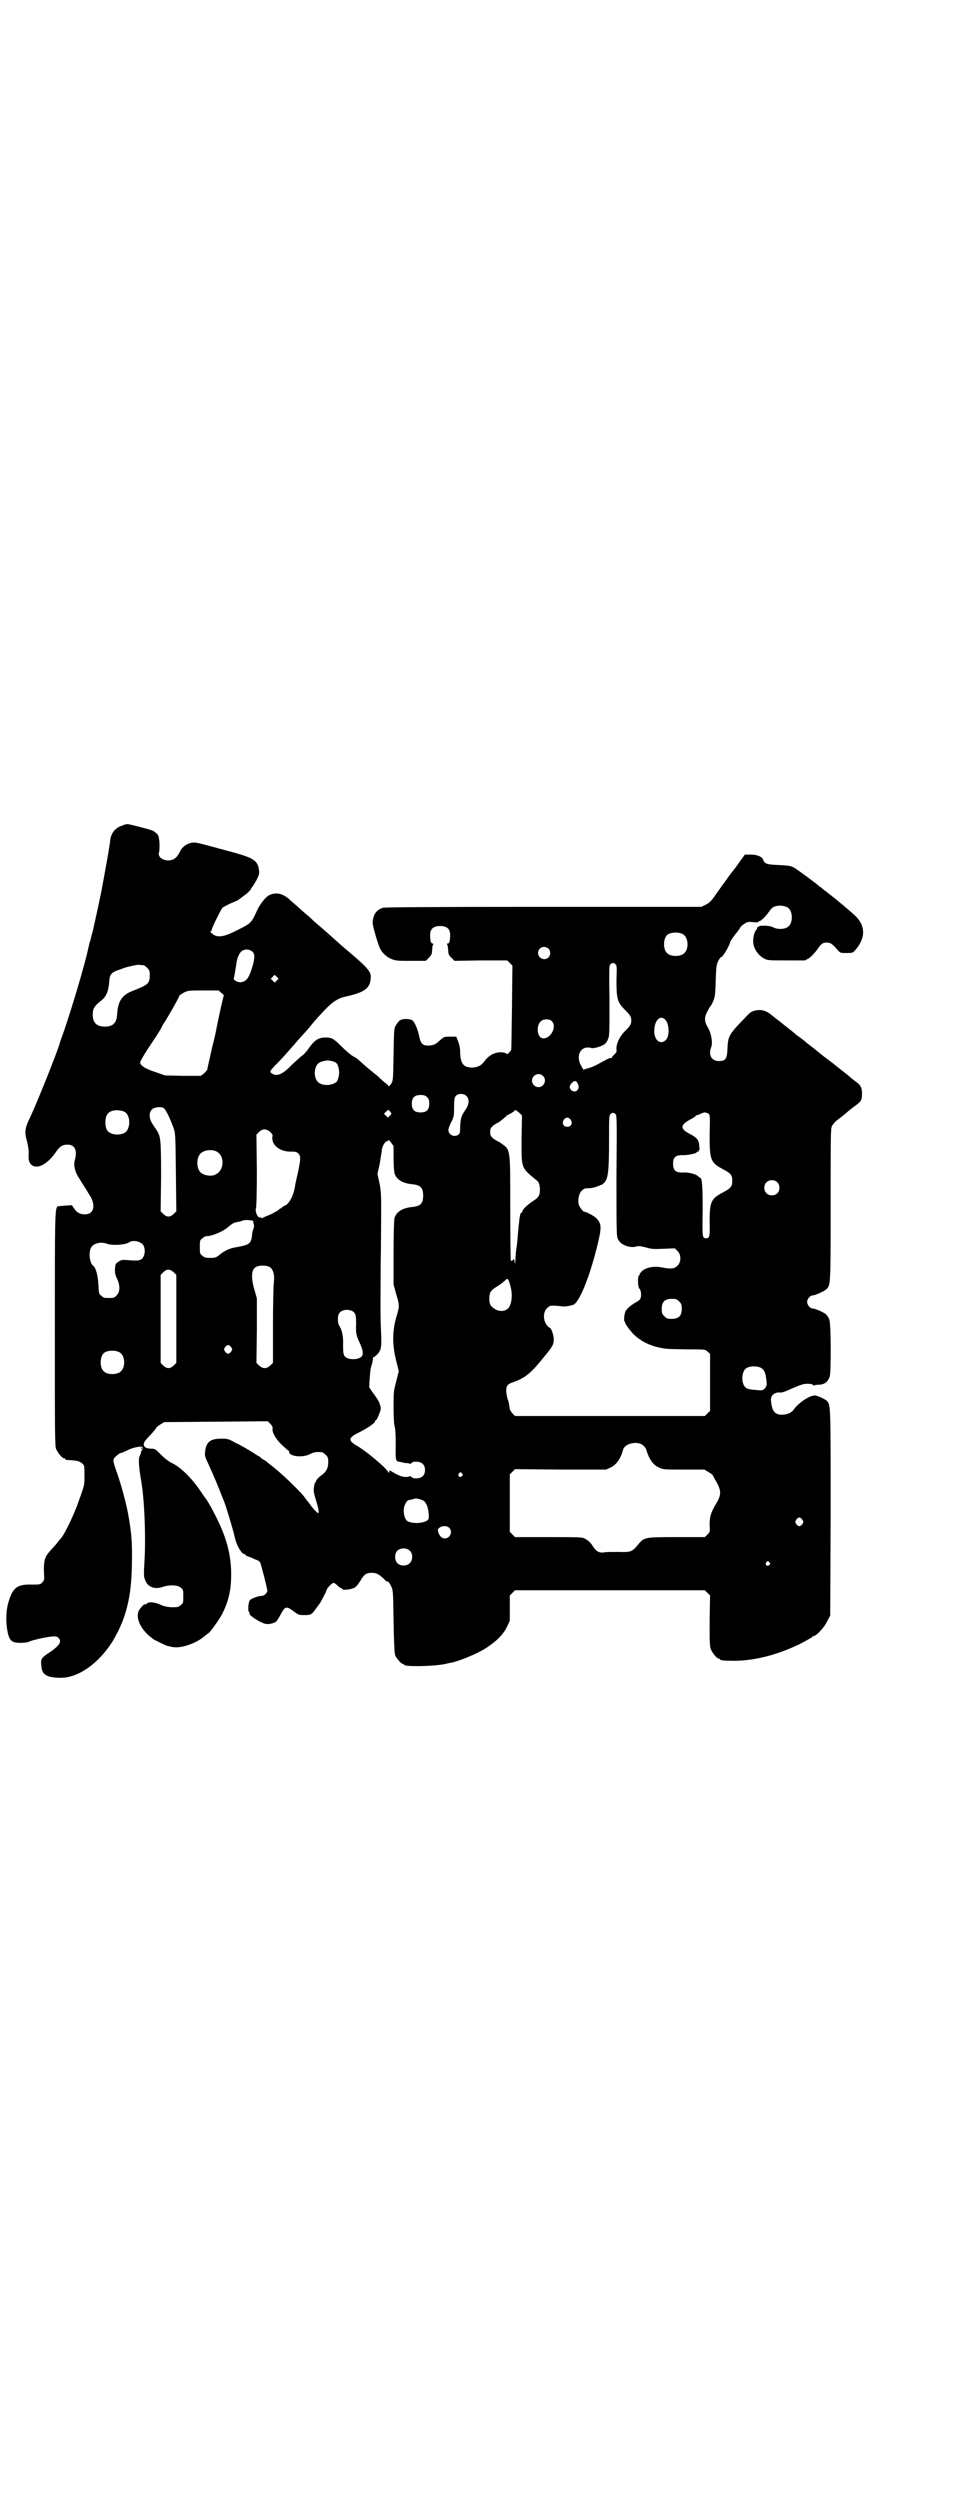 <?xml version="1.0" standalone="no"?>
<!DOCTYPE svg PUBLIC "-//W3C//DTD SVG 20010904//EN"
 "http://www.w3.org/TR/2001/REC-SVG-20010904/DTD/svg10.dtd">
<svg version="1.0" xmlns="http://www.w3.org/2000/svg"
 width="1106pt" height="2870pt" viewBox="0 0 1106 2870"
 preserveAspectRatio="xMidYMid meet">
<g transform="translate(0,2870) scale(0.5,-0.5)"
fill="#000000" stroke="none">
<path d="M282 3845 c-17 -5 -27 -17 -29 -35 0 -3 -1 -9 -2 -14 -1 -9 -8 -47
-16 -91 -5 -27 -17 -81 -22 -103 -2 -7 -4 -14 -4 -15 0 -1 -1 -6 -3 -10 -1 -4
-2 -10 -3 -13 -7 -34 -34 -126 -56 -191 -5 -14 -10 -27 -10 -29 -7 -23 -49
-129 -69 -172 -11 -22 -12 -33 -6 -52 2 -9 4 -19 4 -25 -1 -18 0 -22 5 -28 12
-13 36 -2 56 26 10 15 16 19 28 19 17 0 23 -13 17 -35 -4 -13 1 -30 11 -44 4
-7 10 -16 13 -21 3 -5 6 -9 6 -10 1 -1 4 -6 7 -11 11 -22 5 -39 -14 -39 -11 0
-19 4 -25 14 l-5 7 -16 -1 c-9 -1 -17 -1 -17 -2 -6 -6 -6 -27 -6 -283 0 -239
0 -267 3 -274 4 -9 14 -21 18 -21 2 0 3 -1 3 -2 0 -1 1 -1 3 -2 1 0 8 0 16 -1
11 -1 15 -3 20 -7 5 -5 5 -5 5 -27 0 -24 1 -20 -17 -70 -12 -31 -31 -70 -39
-77 -1 -1 -4 -5 -8 -10 -4 -5 -12 -13 -16 -18 -11 -12 -14 -22 -13 -48 1 -17
1 -18 -4 -23 -4 -5 -6 -5 -24 -5 -34 1 -44 -7 -54 -42 -5 -17 -6 -44 -2 -64 3
-17 7 -23 15 -26 7 -3 30 -2 35 1 5 3 40 11 54 12 7 0 10 0 13 -3 9 -9 3 -18
-22 -35 -17 -11 -19 -14 -17 -30 1 -20 13 -27 45 -27 41 0 89 35 120 86 30 51
42 100 43 175 1 52 -1 72 -9 117 -6 30 -15 62 -24 89 -12 34 -12 34 -3 42 4 4
9 7 10 7 2 0 9 3 15 6 12 6 18 7 31 9 2 0 4 -1 5 -3 1 -3 0 -3 -3 0 -4 3 -4 3
0 -2 2 -2 3 -4 1 -4 -1 0 -2 -1 -2 -1 1 -2 0 -5 -4 -14 -2 -6 -1 -24 4 -53 8
-44 11 -131 8 -183 -2 -37 -2 -39 2 -48 6 -15 22 -21 41 -14 15 5 34 4 40 -2
6 -4 6 -6 6 -20 0 -15 0 -16 -6 -20 -5 -5 -7 -5 -22 -5 -12 1 -19 3 -27 7 -12
5 -26 6 -29 1 -1 -1 -2 -2 -3 -1 -3 2 -16 -13 -17 -20 -4 -20 13 -46 38 -62
10 -5 26 -13 30 -14 2 0 5 -1 6 -1 1 -1 7 -2 14 -2 19 0 48 11 64 25 5 4 9 7
9 7 3 0 23 28 31 42 16 31 22 56 22 94 0 42 -10 81 -31 124 -9 19 -25 48 -28
50 0 1 -4 5 -7 10 -22 34 -47 59 -68 70 -9 4 -19 12 -27 20 -13 13 -14 14 -22
14 -5 0 -11 1 -14 3 -7 6 -5 12 10 27 8 8 14 16 15 18 1 2 5 5 10 8 l8 5 119
1 119 1 6 -6 c4 -4 6 -8 5 -11 -1 -10 8 -24 21 -37 8 -7 14 -13 15 -13 1 0 2
-1 2 -3 0 -11 30 -14 47 -6 9 5 15 6 28 5 2 0 6 -3 9 -6 5 -5 6 -7 6 -17 0
-14 -5 -23 -17 -31 -4 -3 -8 -7 -10 -10 -1 -4 -3 -6 -3 -6 -1 0 -2 -5 -3 -11
-1 -8 0 -14 5 -30 6 -19 7 -29 5 -29 -2 0 -12 11 -16 16 -1 2 -5 7 -9 12 -4 5
-8 11 -10 13 -8 10 -45 46 -60 58 -9 8 -19 15 -21 17 -2 2 -6 5 -10 7 -4 2 -7
5 -7 5 0 1 -1 2 -2 2 -1 0 -9 5 -18 11 -10 6 -25 15 -36 20 -18 10 -19 10 -35
10 -24 0 -34 -8 -36 -31 -1 -8 0 -11 8 -28 15 -33 19 -43 36 -86 6 -16 15 -47
21 -68 2 -8 4 -17 5 -20 4 -15 15 -32 20 -32 2 0 3 -1 3 -2 0 -1 2 -2 5 -3 2
-1 6 -2 8 -3 2 -1 7 -3 11 -5 5 -1 9 -5 10 -7 3 -9 16 -59 16 -64 0 -5 -7 -12
-13 -12 -8 0 -24 -6 -27 -10 -4 -5 -5 -25 -2 -27 1 -1 2 -2 1 -3 -2 -4 22 -20
36 -24 7 -2 22 1 26 6 2 2 7 10 11 18 9 16 12 17 28 5 12 -9 13 -9 26 -9 15 0
16 1 28 18 3 4 5 7 6 8 2 2 16 29 16 31 0 4 13 17 16 17 2 0 6 -3 9 -6 3 -3 7
-6 8 -6 2 0 3 -1 3 -2 0 -4 24 -1 30 4 3 2 8 9 12 15 8 14 13 18 26 18 11 0
16 -3 28 -14 3 -4 7 -7 9 -6 1 0 4 -4 7 -10 5 -10 5 -10 6 -82 1 -53 2 -74 4
-78 3 -7 14 -19 17 -19 2 0 3 -1 3 -2 0 -5 69 -4 96 2 5 1 11 3 14 3 18 4 58
20 78 33 23 15 39 30 48 48 l7 15 0 29 0 29 6 6 6 6 218 0 218 0 6 -6 6 -6 -1
-58 c0 -49 0 -59 3 -66 4 -9 14 -21 18 -21 2 0 3 -1 3 -2 0 -2 10 -3 36 -3 46
1 97 14 148 39 15 8 28 15 28 16 0 1 1 2 3 2 6 0 25 20 31 34 l7 13 1 236 c0
244 0 247 -8 256 -3 4 -20 12 -27 13 -11 2 -38 -16 -49 -31 -5 -8 -15 -13 -28
-13 -16 0 -23 8 -25 32 -2 11 8 20 19 19 6 -1 13 2 31 10 19 8 24 10 34 10 7
0 12 -1 13 -3 0 -1 1 -1 2 -1 1 1 7 2 13 2 12 1 19 7 23 19 3 11 3 121 -1 130
-1 4 -5 10 -8 13 -7 5 -25 13 -31 13 -5 0 -12 8 -12 15 0 7 7 15 13 15 5 0 23
8 30 13 11 10 11 5 11 195 0 158 0 175 3 181 4 6 8 11 18 18 3 2 9 7 14 11 4
4 14 12 21 17 15 11 16 13 16 29 0 13 -3 19 -16 28 -5 4 -9 7 -10 8 -1 1 -8 7
-17 14 -9 7 -17 13 -19 15 -2 2 -20 15 -34 26 -1 1 -3 3 -5 4 -1 1 -8 7 -16
13 -8 6 -14 11 -15 12 -1 1 -5 4 -9 7 -4 3 -10 7 -12 9 -4 4 -24 19 -36 29 -4
3 -13 10 -18 14 -13 11 -24 14 -38 11 -9 -2 -12 -4 -23 -16 -38 -39 -40 -43
-41 -72 -1 -24 -5 -28 -20 -28 -16 0 -24 13 -18 30 5 11 1 33 -7 47 -8 13 -9
23 -1 37 3 6 6 11 7 12 1 1 4 6 6 11 4 9 5 14 6 47 1 35 2 38 6 46 3 6 6 9 7
9 2 -2 17 23 20 33 0 3 6 11 12 19 6 7 11 14 11 15 0 1 4 5 8 8 8 5 9 6 21 5
9 -1 13 -1 13 1 0 1 1 2 2 1 2 -1 15 11 21 20 8 11 10 13 19 15 10 2 23 0 28
-6 9 -8 9 -32 0 -40 -7 -8 -27 -9 -38 -2 -4 2 -21 4 -29 2 -3 -1 -9 -6 -6 -6
1 0 0 -1 -2 -3 -4 -4 -7 -16 -7 -26 0 -15 10 -31 24 -39 9 -5 10 -5 52 -5 l43
0 9 5 c6 4 12 11 17 17 11 16 14 19 24 19 8 0 12 -2 26 -18 5 -6 6 -6 20 -6
12 0 15 1 18 5 25 27 26 56 3 79 -8 8 -47 41 -62 52 -3 3 -9 7 -13 10 -3 3 -7
6 -7 6 -1 0 -3 1 -4 3 -6 5 -51 39 -58 42 -5 3 -13 4 -33 5 -28 1 -33 3 -36
12 -2 7 -14 12 -28 12 l-14 0 -11 -15 c-6 -9 -13 -18 -16 -22 -3 -3 -11 -14
-17 -23 -7 -9 -14 -19 -16 -22 -2 -3 -8 -11 -12 -17 -6 -8 -11 -13 -18 -16
l-10 -5 -362 0 c-265 0 -364 -1 -369 -2 -16 -5 -23 -16 -24 -34 -1 -6 13 -52
17 -60 6 -11 16 -20 27 -24 9 -4 15 -4 44 -4 l34 0 7 7 c4 4 7 9 7 11 0 3 1 8
1 11 0 3 1 7 2 9 1 1 0 2 -2 2 -3 0 -5 6 -5 19 0 14 7 21 23 21 16 0 23 -7 23
-21 0 -13 -2 -19 -5 -19 -2 0 -3 -1 -2 -2 1 -2 2 -6 2 -9 0 -3 1 -8 1 -11 0
-2 3 -8 7 -11 l7 -7 60 1 61 0 6 -6 6 -6 -1 -97 c-1 -53 -1 -97 -2 -97 0 0 -2
-3 -5 -6 -3 -3 -5 -4 -5 -3 0 1 -2 2 -5 3 -16 4 -34 -3 -45 -18 -9 -12 -16
-15 -28 -16 -21 0 -28 8 -29 34 0 11 -2 19 -5 27 l-4 10 -14 0 c-13 0 -14 0
-23 -8 -11 -10 -14 -11 -21 -12 -18 -2 -23 2 -27 20 -3 16 -10 32 -15 37 -5 4
-21 5 -28 1 -3 -1 -7 -6 -10 -11 -5 -8 -5 -8 -6 -68 -1 -60 -1 -60 -6 -68 -3
-4 -5 -6 -6 -4 0 1 -3 4 -6 6 -3 2 -12 10 -19 17 -8 6 -17 14 -20 16 -6 5 -17
15 -25 22 -2 2 -7 5 -11 7 -4 2 -16 12 -26 22 -19 19 -23 21 -37 21 -16 0 -25
-5 -39 -25 -4 -6 -10 -13 -14 -16 -5 -3 -15 -13 -24 -21 -21 -22 -33 -27 -44
-22 -9 5 -8 6 5 20 14 14 16 16 44 48 10 12 21 24 24 27 3 3 13 15 22 26 36
41 49 52 72 57 41 9 54 18 57 37 3 19 0 24 -58 73 -13 11 -24 21 -25 22 -1 1
-29 26 -40 35 -2 2 -6 5 -8 7 -2 2 -10 10 -19 17 -20 18 -25 22 -35 31 -15 14
-30 18 -45 12 -9 -3 -21 -18 -29 -33 -16 -35 -14 -32 -56 -53 -23 -11 -38 -13
-48 -4 -4 3 -6 6 -4 6 1 0 2 1 2 2 0 5 21 47 25 52 3 2 12 7 21 11 8 3 17 7
18 9 2 1 8 6 15 11 6 5 11 10 11 11 0 1 1 3 3 5 1 1 6 9 10 16 6 12 7 15 6 23
-3 22 -12 28 -59 41 -55 15 -77 21 -84 22 -14 3 -30 -5 -37 -17 -7 -14 -11
-18 -17 -21 -15 -7 -36 2 -33 15 2 6 2 27 0 33 0 2 -1 5 -1 5 0 4 -10 12 -16
14 -16 5 -52 14 -55 14 -2 0 -7 -1 -11 -3z m1287 -250 c12 -7 14 -33 3 -43 -8
-9 -32 -9 -40 0 -9 8 -9 32 0 41 7 7 27 8 37 2z m-309 -33 c5 -5 5 -15 0 -20
-9 -9 -24 -2 -24 10 0 8 6 14 14 14 3 0 8 -2 10 -4z m-679 -8 c5 -6 4 -17 -3
-39 -7 -21 -12 -28 -24 -30 -7 -1 -18 4 -17 9 1 2 4 20 6 34 2 15 8 27 15 30
8 4 17 2 23 -4z m833 -28 c3 -3 3 -8 2 -36 0 -42 2 -50 17 -66 15 -15 17 -18
17 -27 0 -9 -2 -12 -17 -27 -11 -12 -18 -28 -17 -40 1 -4 0 -6 -4 -10 -3 -3
-6 -6 -6 -7 0 -2 -1 -3 -2 -2 -3 1 -8 -2 -34 -16 -6 -3 -15 -7 -21 -8 l-9 -3
-5 9 c-11 19 -5 40 13 42 4 0 9 0 10 -1 3 -2 19 2 28 7 4 2 8 6 10 12 4 8 4
13 4 89 -1 70 -1 81 2 84 4 4 8 4 12 0z m-1084 -2 c1 0 5 -3 8 -6 5 -5 6 -7 6
-17 0 -19 -4 -22 -37 -35 -27 -10 -36 -24 -38 -55 -1 -20 -10 -28 -28 -28 -19
0 -28 9 -28 28 0 13 4 19 16 29 15 11 20 22 22 47 1 17 5 21 27 28 10 4 18 6
18 6 0 0 4 0 9 2 5 1 12 2 15 2 4 -1 8 -1 10 -1z m306 -35 l-5 -5 -4 4 -5 5 4
4 5 5 4 -4 5 -5 -4 -4z m-127 -29 c4 -3 6 -6 5 -6 -1 -1 -11 -46 -17 -76 0 -3
-5 -24 -11 -48 -5 -24 -10 -44 -10 -46 -1 -2 -4 -5 -8 -9 l-7 -5 -41 0 -41 1
-23 8 c-24 8 -34 15 -34 22 0 2 10 20 23 39 13 19 24 37 25 39 1 2 3 6 4 8 12
18 38 64 38 67 0 1 5 4 10 7 10 5 12 5 46 5 l34 0 7 -6z m1018 -60 c10 -8 12
-37 3 -47 -11 -12 -25 -4 -27 15 -2 25 11 43 24 32z m-260 -4 c13 -12 -1 -40
-19 -40 -14 0 -18 29 -5 40 6 5 19 5 24 0z m-505 -92 c11 -3 13 -5 16 -17 2
-10 1 -18 -3 -28 -2 -5 -13 -10 -24 -10 -19 0 -28 10 -28 29 1 14 6 22 17 25
12 3 11 3 22 1z m485 -34 c10 -9 3 -26 -10 -26 -8 0 -15 7 -15 15 0 13 16 20
25 11z m79 -16 c4 -7 4 -11 1 -16 -4 -6 -13 -5 -17 2 -2 5 -2 6 2 12 6 7 11 8
14 2z m-255 -30 c7 -6 7 -18 0 -29 -12 -18 -13 -21 -14 -43 0 -12 -1 -15 -4
-17 -9 -7 -23 -1 -23 11 0 3 3 11 6 17 6 11 7 13 7 34 0 19 1 23 4 27 5 6 18
6 24 0z m-90 -3 c4 -4 5 -7 5 -15 0 -14 -6 -20 -20 -20 -14 0 -20 6 -20 20 0
14 6 20 20 20 8 0 11 -1 15 -5z m-605 -25 c4 -2 14 -22 22 -44 5 -13 5 -15 6
-103 l1 -90 -6 -6 c-4 -4 -8 -6 -12 -6 -4 0 -8 2 -12 6 l-6 6 1 80 c0 84 -1
92 -10 106 -2 3 -7 10 -10 15 -8 12 -8 26 -1 33 5 5 20 7 27 3z m-91 -8 c16
-7 16 -43 -1 -50 -15 -6 -34 -2 -39 9 -4 8 -4 24 0 32 5 12 23 15 40 9z m611
0 c4 -5 4 -5 -1 -10 l-4 -4 -4 4 -5 5 4 4 c6 6 6 6 10 1z m297 -3 l6 -6 -1
-54 c0 -69 -2 -65 36 -96 4 -4 5 -7 6 -16 1 -16 -2 -22 -15 -30 -14 -9 -25
-20 -25 -24 0 -2 -1 -3 -2 -3 -2 0 -3 -3 -5 -15 0 -2 -1 -11 -2 -19 -3 -33 -3
-38 -5 -49 -1 -7 -2 -18 -2 -25 -1 -11 -1 -12 -2 -5 -1 7 -1 8 -4 4 -3 -3 -4
-3 -5 2 0 2 -1 57 -1 121 0 137 1 129 -22 146 -3 2 -7 4 -7 4 -1 0 -5 3 -10 6
-6 6 -7 7 -7 15 0 8 1 9 7 15 5 3 9 6 10 6 1 0 12 8 17 13 2 1 3 3 3 3 -1 0 3
2 9 5 5 3 10 6 10 7 0 3 4 1 11 -5z m431 0 c0 0 2 -1 4 -2 3 -4 3 -8 2 -48 0
-58 2 -64 30 -79 19 -10 22 -14 22 -27 0 -13 -3 -17 -22 -27 -27 -14 -30 -22
-30 -67 1 -33 0 -38 -8 -38 -9 0 -9 3 -8 64 0 55 -1 75 -6 75 -1 0 -3 2 -5 4
-6 5 -22 9 -36 8 -15 0 -21 5 -21 20 0 15 6 20 21 20 11 -1 33 4 33 6 0 1 1 2
3 2 2 0 3 1 2 2 -1 1 0 2 1 2 1 0 2 1 1 2 0 0 -1 5 -1 10 -1 11 -6 17 -24 26
-20 11 -19 19 2 31 8 4 14 8 14 9 0 1 2 2 4 2 1 0 6 2 10 4 5 2 8 3 10 1 1 -1
2 -1 2 0z m-210 -3 c3 -3 3 -19 2 -142 0 -135 0 -138 4 -146 6 -12 26 -20 41
-16 5 2 11 1 23 -2 13 -4 18 -4 41 -3 l25 1 6 -6 c9 -8 9 -26 0 -34 -7 -7 -14
-8 -35 -4 -19 4 -37 0 -46 -8 -4 -4 -6 -7 -6 -8 1 -1 0 -2 -1 -2 -4 -2 -3 -28
1 -31 4 -3 5 -20 1 -24 -1 -2 -7 -6 -13 -9 -12 -8 -15 -11 -20 -18 -3 -6 -5
-24 -2 -24 0 0 1 -1 1 -3 0 -3 13 -20 20 -27 20 -19 46 -30 79 -33 6 0 27 -1
47 -1 37 0 38 0 43 -5 l6 -5 0 -65 0 -66 -6 -6 -6 -6 -218 0 -218 0 -6 6 c-3
4 -6 8 -6 10 -1 8 -3 20 -5 23 -1 2 -2 9 -3 15 -1 14 2 19 14 23 26 9 40 19
63 47 4 5 10 12 14 17 15 18 18 24 18 35 0 10 -6 27 -10 27 -1 0 -4 3 -7 7 -8
12 -7 29 1 37 3 3 7 6 9 6 8 1 16 0 24 -1 7 -1 12 -1 27 3 14 4 38 62 57 140
9 38 9 46 -3 59 -5 5 -23 15 -28 15 -3 0 -12 12 -13 18 -2 11 1 24 7 30 5 5 7
6 16 6 7 0 15 2 20 4 5 2 9 4 9 4 0 -1 2 0 4 2 12 9 14 25 14 106 0 43 0 51 3
54 4 4 8 4 12 0z m-103 -13 c5 -8 1 -16 -8 -16 -9 0 -13 8 -8 16 2 3 5 5 8 5
3 0 6 -2 8 -5z m-690 -28 c3 -3 6 -7 5 -9 -4 -20 16 -37 44 -36 9 0 12 -1 15
-4 6 -6 6 -11 0 -41 -3 -13 -7 -30 -8 -38 -4 -21 -14 -39 -25 -42 -2 -1 -4 -2
-4 -3 0 -1 -1 -2 -3 -2 -1 0 -4 -2 -5 -4 -2 -1 -10 -6 -18 -10 -8 -3 -17 -7
-18 -8 -3 -1 -4 -1 -4 0 0 1 -1 2 -2 1 -5 -3 -13 13 -10 21 1 3 2 33 2 87 l-1
82 6 6 c8 8 17 8 26 0z m283 -59 c0 -15 1 -30 2 -35 4 -15 19 -24 42 -26 18
-2 24 -8 24 -26 0 -18 -6 -24 -24 -26 -23 -2 -38 -11 -42 -26 -1 -5 -2 -36 -2
-80 l0 -72 6 -22 c8 -27 8 -27 0 -54 -9 -31 -9 -64 0 -99 l6 -24 -6 -24 c-6
-22 -6 -26 -6 -58 0 -22 1 -38 2 -43 2 -5 3 -20 3 -42 -1 -36 0 -41 8 -41 1 0
4 -1 6 -1 2 -1 7 -2 11 -2 3 0 7 -1 8 -2 0 0 2 0 3 2 4 5 21 4 26 -2 7 -6 7
-22 0 -28 -5 -6 -22 -7 -26 -2 -1 2 -3 2 -4 2 0 -1 -4 -2 -8 -2 -8 0 -17 3
-29 10 -9 6 -10 6 -10 2 0 -3 -1 -3 -2 -1 -4 9 -52 50 -76 63 -17 11 -15 17
10 29 18 9 36 21 36 26 0 1 1 2 2 2 1 0 3 3 9 19 2 6 2 9 1 12 0 1 -1 2 -1 3
-2 8 -5 13 -19 32 l-6 9 1 18 c2 25 2 25 6 37 1 6 2 12 2 13 -1 1 -1 1 0 1 1
-1 5 2 9 6 10 10 11 16 9 59 -1 17 -1 41 -1 53 0 12 0 74 1 139 1 116 1 118
-3 141 l-5 23 5 22 c2 12 4 26 5 31 0 10 8 22 12 22 2 0 3 1 3 2 0 2 3 -1 6
-5 l6 -8 0 -27z m-408 15 c21 -9 20 -45 -2 -54 -10 -5 -28 -1 -34 6 -9 10 -9
32 0 42 7 8 24 11 36 6z m1289 -71 c7 -6 7 -19 1 -25 -6 -7 -19 -7 -25 -1 -7
6 -7 19 -1 25 6 7 19 7 25 1z m-1206 -88 c2 -1 3 -1 3 -2 -1 0 0 -4 1 -7 1 -4
0 -8 -1 -11 -1 -2 -3 -8 -3 -13 -2 -20 -6 -23 -34 -28 -18 -3 -27 -7 -41 -18
-7 -6 -10 -7 -21 -7 -11 0 -14 1 -18 5 -6 4 -6 6 -6 20 0 14 0 16 6 20 3 3 7
5 10 5 12 0 36 10 48 20 11 9 13 11 25 13 3 0 7 2 10 3 3 1 8 1 12 1 4 -1 8
-1 9 -1z m-252 -54 c8 -8 7 -28 -2 -35 -5 -3 -9 -4 -33 -2 -12 1 -15 0 -20 -4
-7 -4 -7 -5 -8 -17 0 -10 1 -14 5 -22 7 -15 7 -30 -1 -38 -6 -6 -7 -6 -18 -6
-11 0 -12 0 -17 5 -6 4 -6 6 -7 26 -1 20 -6 39 -12 43 -8 6 -11 30 -5 41 5 11
24 15 38 9 13 -4 42 -2 50 4 7 5 22 3 30 -4z m294 -54 c7 -6 10 -17 8 -35 -1
-7 -2 -52 -2 -99 l0 -85 -6 -6 c-5 -4 -8 -6 -13 -6 -5 0 -8 2 -13 6 l-6 6 1
74 0 74 -5 18 c-8 26 -8 45 0 52 7 7 28 7 36 1z m-222 -11 l6 -6 0 -101 0
-101 -6 -6 c-4 -4 -8 -6 -12 -6 -4 0 -8 2 -12 6 l-6 6 0 101 0 101 6 6 c8 8
15 8 24 0z m774 -34 c5 -19 2 -41 -6 -49 -7 -7 -20 -8 -31 -1 -10 7 -12 11
-12 24 0 13 3 18 14 25 14 9 15 10 22 16 6 7 8 5 13 -15z m387 -33 c5 -5 6 -7
6 -17 0 -16 -7 -23 -23 -23 -10 0 -12 1 -17 6 -5 5 -6 7 -6 17 0 16 7 23 23
23 10 0 12 -1 17 -6z m-746 -26 c3 -4 4 -8 4 -26 -1 -21 0 -26 10 -47 6 -14 7
-23 2 -28 -9 -8 -32 -7 -38 1 -3 4 -4 8 -4 25 1 20 -2 35 -9 46 -4 6 -4 24 1
29 7 9 27 9 34 0z m-283 -79 c3 -5 3 -5 0 -10 -2 -3 -5 -5 -7 -5 -2 0 -5 2 -7
5 -3 5 -3 5 0 10 2 3 5 5 7 5 2 0 5 -2 7 -5z m-256 -12 c12 -7 14 -33 3 -43
-8 -9 -32 -9 -40 0 -9 8 -9 32 0 41 7 7 27 8 37 2z m1474 -36 c7 -5 10 -11 12
-34 1 -9 -6 -18 -15 -17 -28 2 -32 3 -37 11 -6 10 -5 30 3 38 7 7 27 8 37 2z
m-277 -174 c6 -3 11 -8 13 -15 6 -20 15 -33 28 -39 10 -5 12 -5 58 -5 l47 0
10 -6 c5 -3 9 -6 9 -7 1 -1 4 -8 9 -16 11 -20 11 -29 -1 -49 -13 -22 -15 -31
-15 -50 1 -15 1 -15 -5 -21 l-6 -6 -65 0 c-74 0 -74 0 -89 -18 -13 -16 -17
-17 -44 -16 -13 0 -28 0 -33 -1 -11 -2 -18 2 -25 12 -5 9 -11 15 -19 19 -6 4
-13 4 -84 4 l-77 0 -6 6 -6 6 0 66 0 66 6 6 6 6 105 -1 104 0 11 5 c13 6 23
21 28 40 3 13 25 20 41 14z m-411 -68 c3 -3 3 -3 0 -6 -4 -5 -11 1 -7 6 4 4 4
4 7 0z m-89 -62 c7 -4 12 -16 13 -34 0 -6 0 -9 -4 -12 -9 -6 -30 -8 -44 -2 -9
4 -13 28 -6 40 4 8 5 9 14 10 3 1 6 2 7 2 1 2 15 -1 20 -4z m871 -44 c3 -5 3
-5 0 -10 -2 -3 -5 -5 -7 -5 -2 0 -5 2 -7 5 -3 5 -3 5 0 10 2 3 5 5 7 5 2 0 5
-2 7 -5z m-810 -20 c7 -9 0 -23 -11 -23 -7 0 -11 4 -15 13 -2 8 -2 8 3 12 7 5
19 4 23 -2z m-91 -52 c7 -7 6 -22 -1 -28 -7 -7 -21 -7 -28 0 -7 7 -7 21 -1 28
7 8 23 8 30 0z m825 -26 c3 -3 3 -3 0 -6 -4 -5 -11 1 -7 6 4 4 4 4 7 0z"/>
</g>
</svg>

